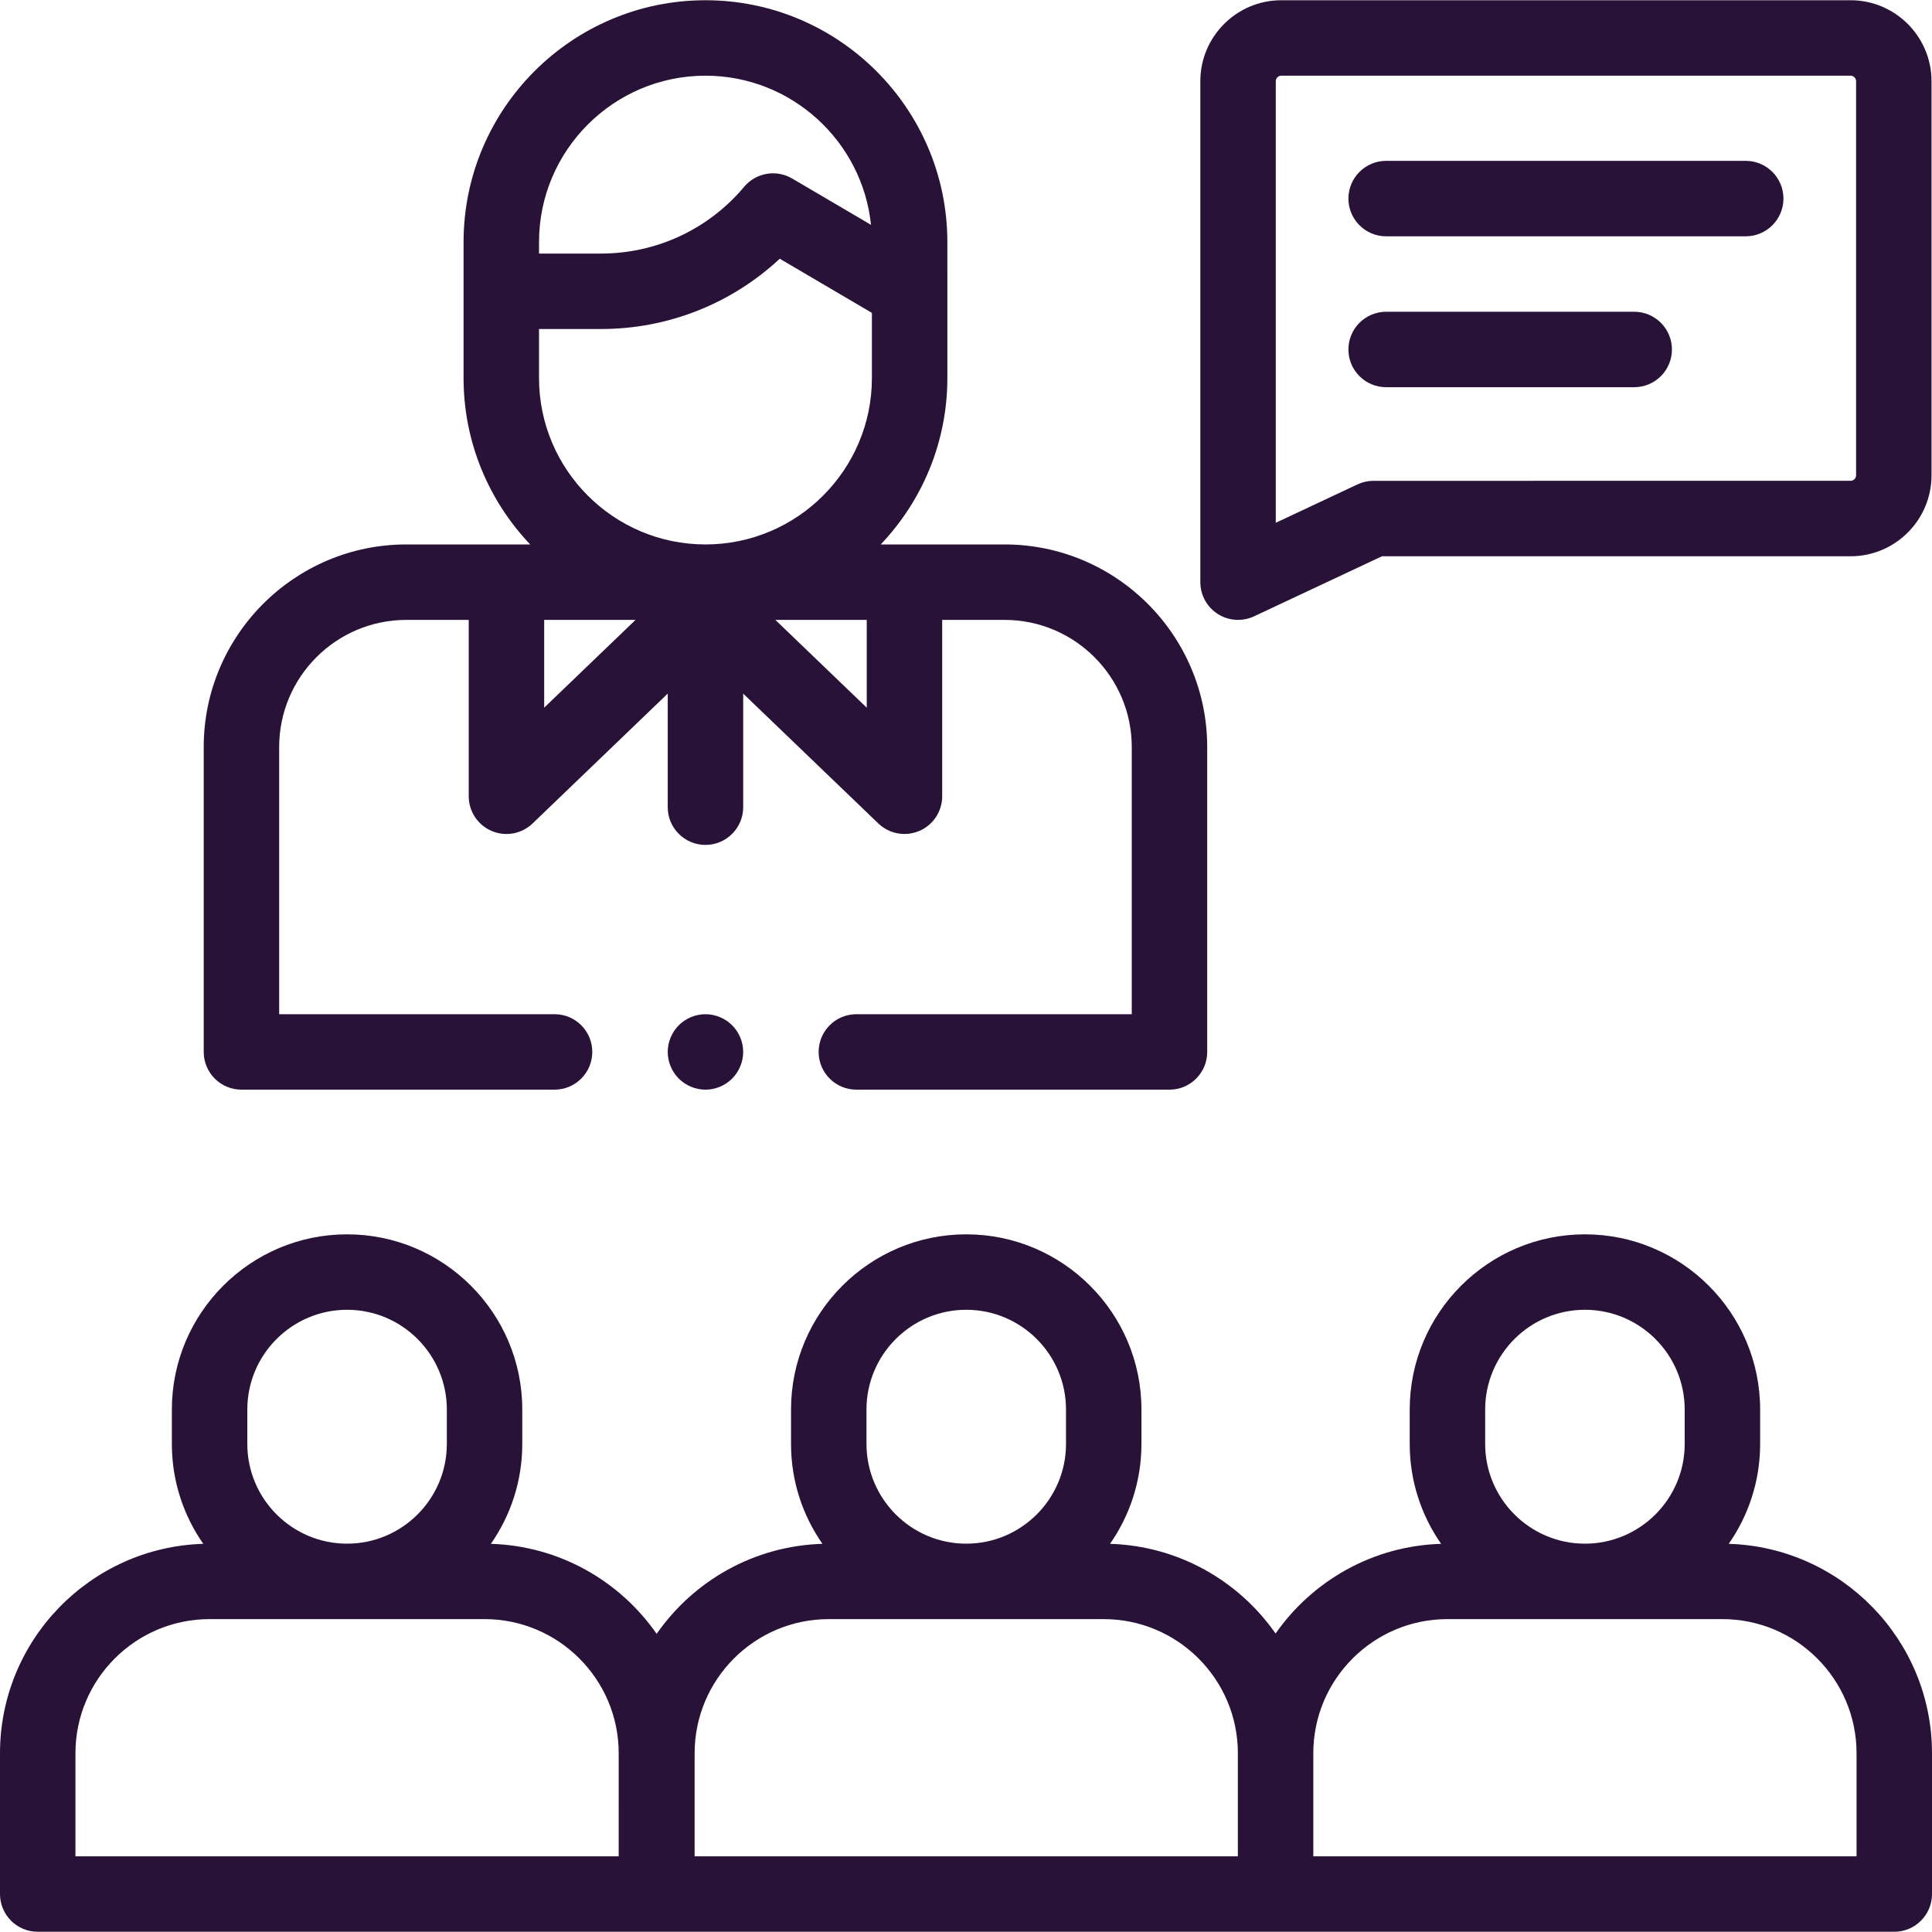 <?xml version="1.0" encoding="utf-8"?>
<!-- Generator: Adobe Illustrator 16.0.0, SVG Export Plug-In . SVG Version: 6.00 Build 0)  -->
<!DOCTYPE svg PUBLIC "-//W3C//DTD SVG 1.1//EN" "http://www.w3.org/Graphics/SVG/1.1/DTD/svg11.dtd">
<svg version="1.1" id="Layer_1" xmlns="http://www.w3.org/2000/svg" xmlns:xlink="http://www.w3.org/1999/xlink" x="0px" y="0px"
	 width="512px" height="512px" viewBox="0 0 512 512" enable-background="new 0 0 512 512" xml:space="preserve">
<g id="XMLID_1423_">
	<g id="XMLID_2880_">
		<g id="XMLID_924_">
			<path id="XMLID_1259_" fill="#291238" d="M458.133,409.132c5.239-7.518,8.322-16.644,8.322-26.481v-9.107
				c0-25.604-20.83-46.434-46.433-46.434s-46.433,20.83-46.433,46.434v9.107c0,9.838,3.084,18.964,8.323,26.481
				c-18.143,0.54-34.12,9.816-43.87,23.766c-9.748-13.949-25.727-23.224-43.87-23.766c5.239-7.518,8.323-16.644,8.323-26.481v-9.107
				c0-25.604-20.83-46.434-46.433-46.434s-46.433,20.83-46.433,46.434v9.107c0,9.838,3.083,18.964,8.323,26.481
				c-18.183,0.542-34.191,9.855-43.933,23.854c-9.743-13.999-25.752-23.312-43.933-23.854c5.24-7.518,8.323-16.644,8.323-26.481
				v-9.107c0-25.604-20.83-46.434-46.433-46.434c-25.603,0-46.432,20.83-46.432,46.434v9.107c0,9.838,3.083,18.964,8.323,26.481
				C24.015,410.022,0,434.566,0,464.631v37.308c0,5.521,4.477,9.997,9.998,9.997h492.005c5.521,0,9.997-4.477,9.997-9.997v-37.308
				C512,434.566,487.985,410.022,458.133,409.132z M393.585,373.543c0-14.578,11.86-26.438,26.438-26.438
				c14.578,0,26.438,11.859,26.438,26.438v9.107c0,14.578-11.859,26.438-26.438,26.438c-14.577,0-26.438-11.86-26.438-26.438
				V373.543z M229.626,373.543c0-14.578,11.86-26.438,26.438-26.438s26.438,11.859,26.438,26.438v9.107
				c0,14.578-11.86,26.438-26.438,26.438s-26.438-11.86-26.438-26.438V373.543L229.626,373.543z M65.54,373.543
				c0-14.578,11.86-26.438,26.438-26.438c14.578,0,26.438,11.859,26.438,26.438v9.107c0,14.578-11.86,26.438-26.438,26.438
				c-14.577,0-26.438-11.86-26.438-26.438V373.543z M163.959,491.941H19.995v-27.311c0-19.601,15.946-35.547,35.547-35.547h72.871
				c19.6,0,35.547,15.945,35.547,35.547L163.959,491.941L163.959,491.941z M184.082,464.631c0-19.601,15.946-35.547,35.547-35.547
				H292.5c19.6,0,35.547,15.945,35.547,35.547v27.311H184.083L184.082,464.631L184.082,464.631z M492.005,491.941H348.041v-27.311
				c0-19.601,15.945-35.547,35.547-35.547h72.871c19.6,0,35.547,15.945,35.547,35.547L492.005,491.941L492.005,491.941z"/>
			<path id="XMLID_1309_" fill="#291238" d="M186.954,268.777c-2.629,0-5.208,1.068-7.068,2.93
				c-1.859,1.857-2.929,4.429-2.929,7.068c0,2.629,1.069,5.208,2.929,7.066c1.86,1.859,4.439,2.931,7.068,2.931
				s5.208-1.069,7.067-2.931c1.859-1.869,2.93-4.438,2.93-7.066c0-2.631-1.07-5.211-2.93-7.068
				C192.162,269.846,189.583,268.777,186.954,268.777z"/>
			<path id="XMLID_1315_" fill="#291238" d="M63.984,288.77h82.979c5.521,0,9.998-4.477,9.998-9.998
				c0-5.521-4.477-9.997-9.998-9.997H73.981v-70.792c0-18.585,15.121-33.705,33.705-33.705h16.531v46.737
				c0,4.008,2.393,7.627,6.08,9.198c3.687,1.57,7.955,0.788,10.845-1.989l35.814-34.411v30.099c0,5.521,4.477,9.997,9.998,9.997
				s9.998-4.477,9.998-9.997v-30.099l35.814,34.411c1.899,1.825,4.395,2.789,6.929,2.789c1.321,0,2.652-0.262,3.916-0.8
				c3.688-1.571,6.08-5.19,6.08-9.198v-46.737h16.531c18.584,0,33.705,15.119,33.705,33.705v70.792h-72.982
				c-5.521,0-9.998,4.477-9.998,9.997c0,5.521,4.477,9.998,9.998,9.998h82.979c5.521,0,9.998-4.477,9.998-9.998v-80.79
				c0-29.61-24.091-53.7-53.7-53.7h-32.817c10.927-11.501,17.654-27.03,17.654-44.109v-22.98V66.56v-2.393
				c0-35.346-28.757-64.104-64.104-64.104S122.85,28.821,122.85,64.167v2.393v10.633v22.98c0,17.079,6.727,32.608,17.654,44.109
				h-32.818c-29.609,0-53.699,24.09-53.699,53.7v80.79C53.987,284.293,58.463,288.77,63.984,288.77z M144.212,164.277h24.215
				l-24.215,23.266V164.277L144.212,164.277z M229.695,187.544l-24.215-23.266h24.215V187.544L229.695,187.544z M142.845,64.168
				c0-24.322,19.787-44.109,44.109-44.109c22.774,0,41.574,17.35,43.873,39.526L209.93,47.308c-4.21-2.473-9.59-1.543-12.727,2.199
				c-9.42,11.241-23.234,17.688-37.901,17.688h-16.458V66.56V64.168z M142.845,100.173V87.19h16.457
				c17.722,0,34.555-6.7,47.336-18.626l24.426,14.351v17.259c0,24.322-19.787,44.109-44.109,44.109S142.845,124.495,142.845,100.173
				z"/>
			<path id="XMLID_1330_" fill="#291238" d="M322.738,162.72c1.628,1.034,3.49,1.559,5.36,1.559c1.445,0,2.897-0.314,4.249-0.948
				l33.888-15.914h124.184c11.829,0,21.454-9.624,21.454-21.454V21.517c0-11.83-9.625-21.454-21.454-21.454H339.555
				c-11.829,0-21.453,9.624-21.453,21.454V154.28C318.102,157.701,319.851,160.885,322.738,162.72z M338.096,21.517
				c0-0.805,0.654-1.458,1.459-1.458h150.864c0.806,0,1.459,0.654,1.459,1.458v104.445c0,0.805-0.653,1.458-1.459,1.458H364.005
				c-1.47,0-2.921,0.324-4.25,0.948l-21.659,10.171V21.517z"/>
			<path id="XMLID_1331_" fill="#291238" d="M367.343,62.624h95.288c5.521,0,9.998-4.477,9.998-9.998s-4.478-9.998-9.998-9.998
				h-95.288c-5.521,0-9.997,4.477-9.997,9.998S361.821,62.624,367.343,62.624z"/>
			<path id="XMLID_1332_" fill="#291238" d="M367.343,102.613h65.736c5.521,0,9.998-4.477,9.998-9.997
				c0-5.521-4.477-9.998-9.998-9.998h-65.736c-5.521,0-9.997,4.477-9.997,9.998C357.346,98.137,361.821,102.613,367.343,102.613z"/>
		</g>
	</g>
</g>
</svg>
